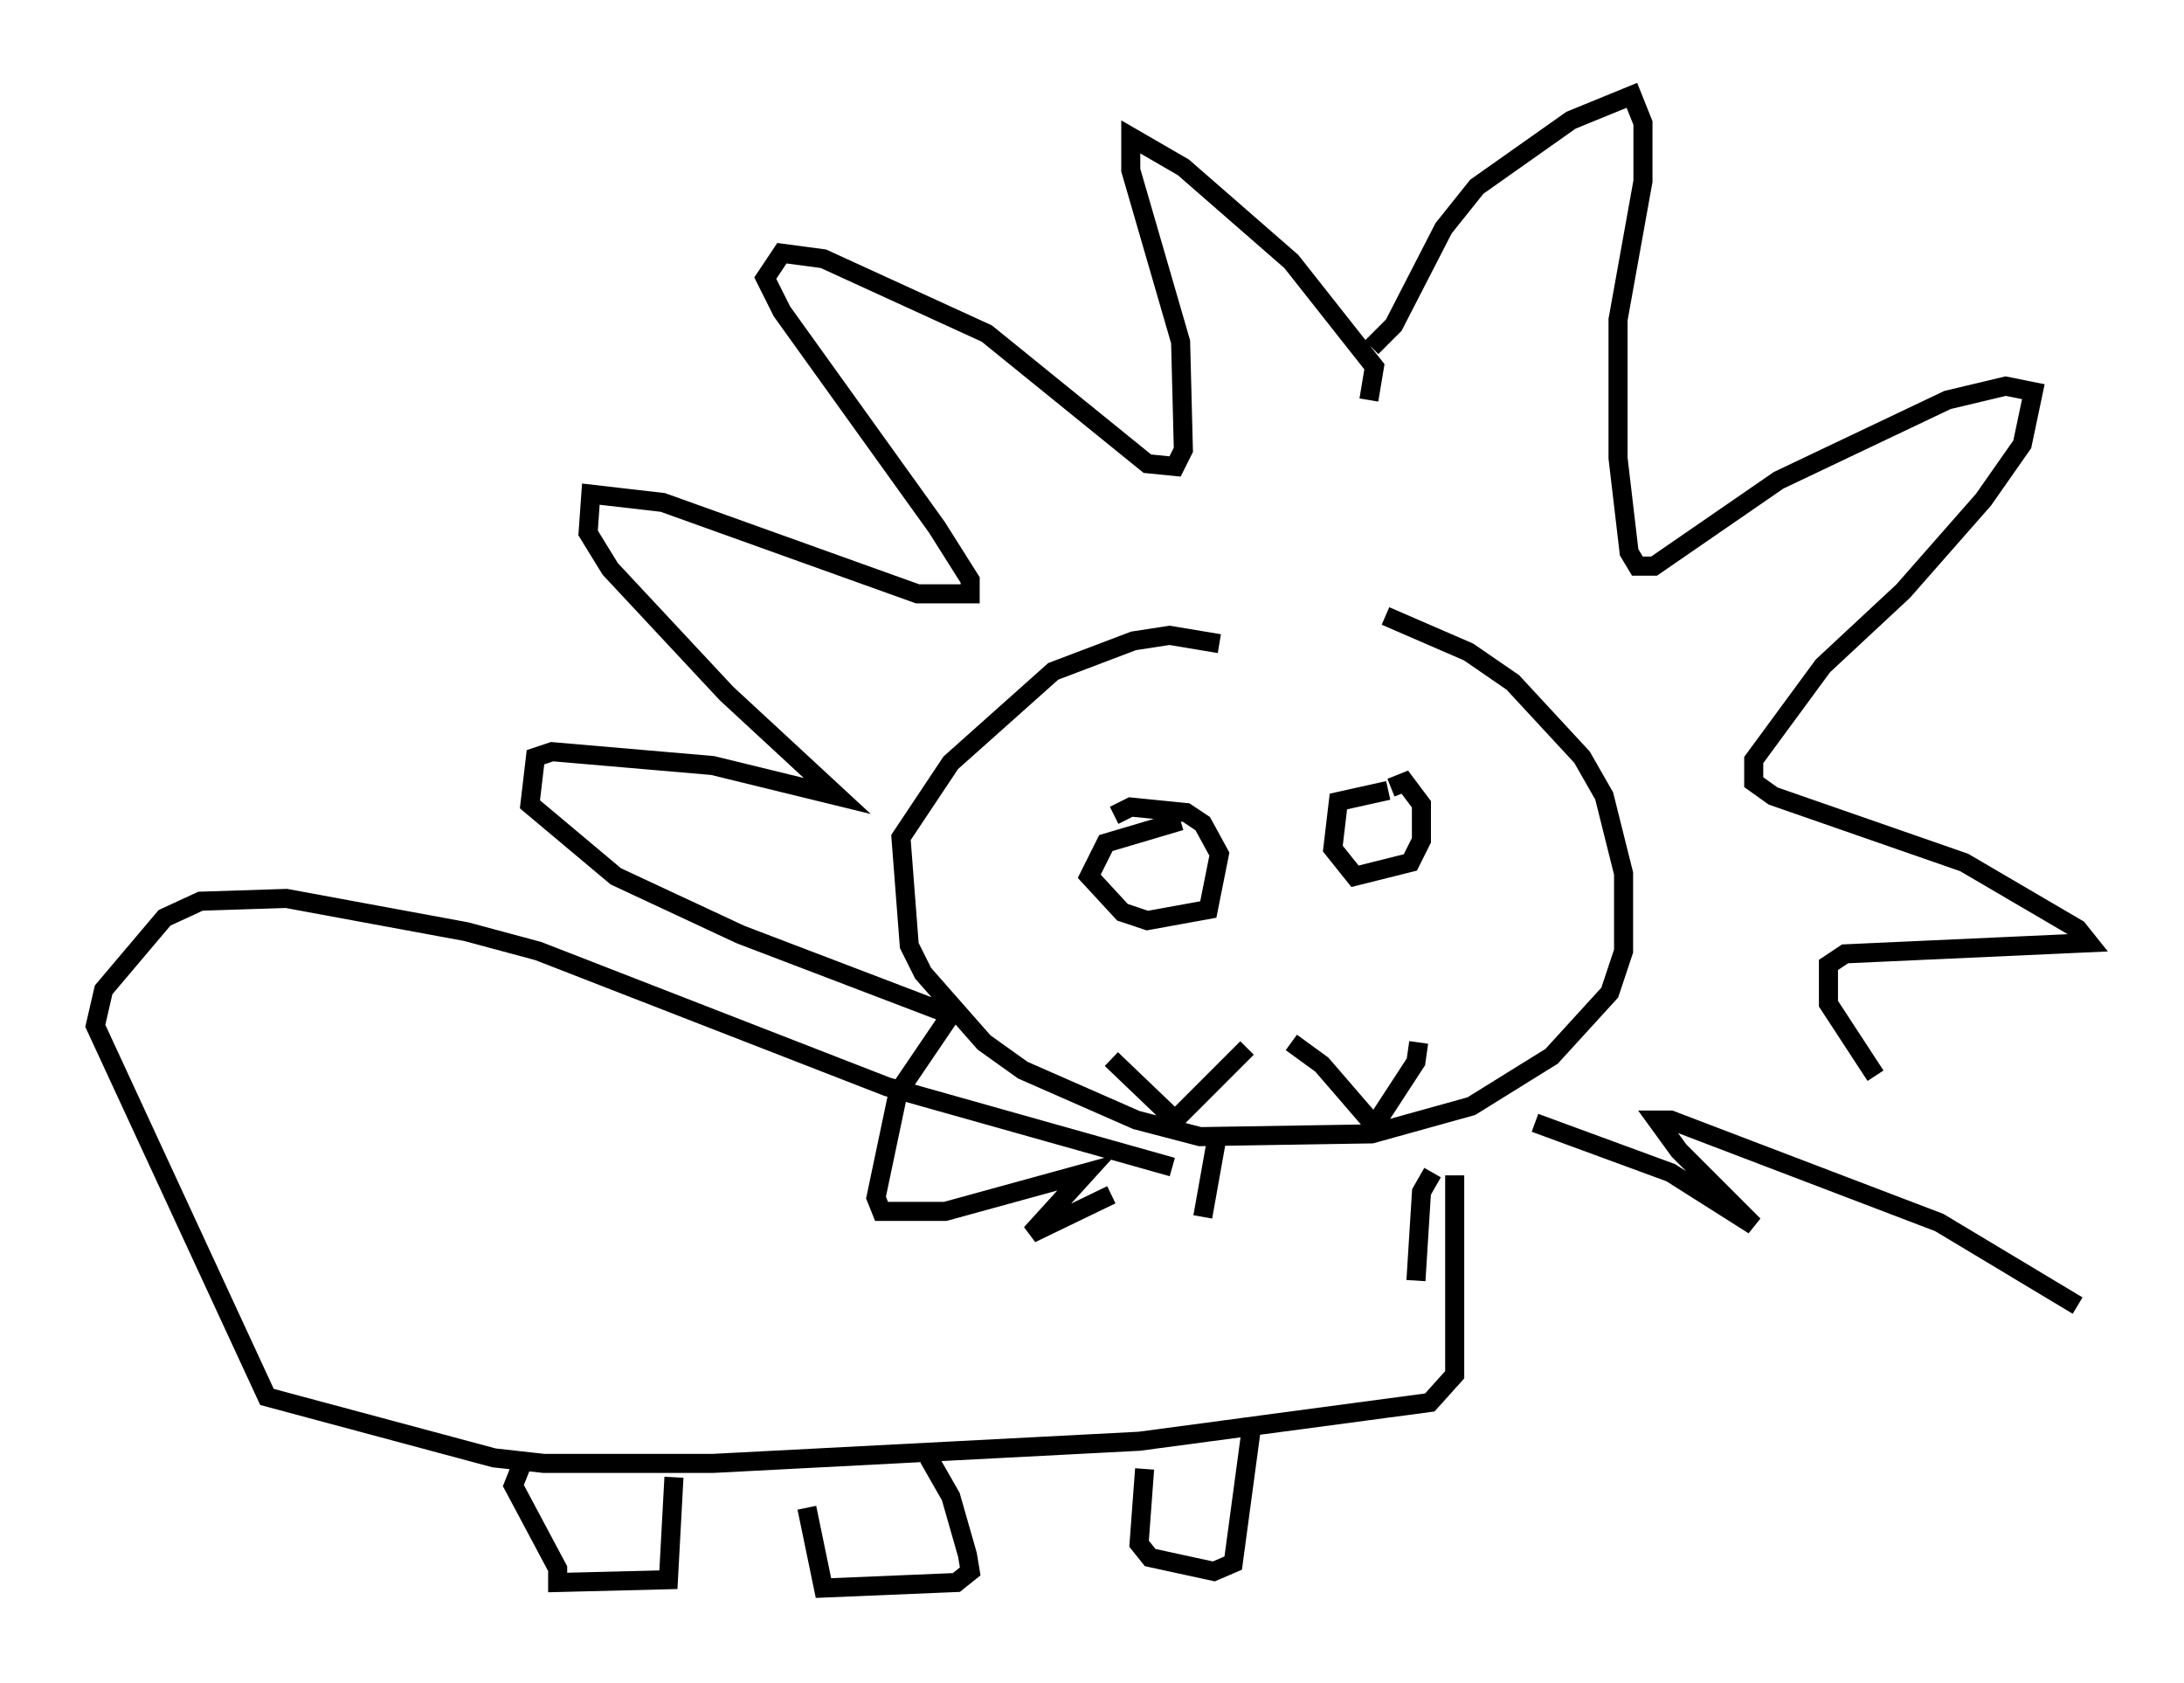 <?xml version="1.0" encoding="utf-8" ?>
<svg baseProfile="full" height="88.29" version="1.1" width="114.581" xmlns="http://www.w3.org/2000/svg" xmlns:ev="http://www.w3.org/2001/xml-events" xmlns:xlink="http://www.w3.org/1999/xlink"><defs /><rect fill="white" height="88.29" width="114.581" x="0" y="0" /><path d="M63.827, 32.452 m8.86, -0.145 l4.358, 1.888 2.324, 1.598 l3.631, 3.922 1.162, 2.034 l1.017, 4.067 0.0, 4.067 l-0.726, 2.179 -3.05, 3.341 l-4.212, 2.615 -5.229, 1.453 l-9.006, 0.145 -3.341, -0.872 l-5.955, -2.615 -2.034, -1.453 l-3.196, -3.631 -0.726, -1.453 l-0.436, -5.665 2.615, -3.922 l5.374, -4.793 4.212, -1.598 l1.888, -0.291 2.615, 0.436 m10.458, 20.916 l-0.145, 1.017 -2.179, 3.341 l-2.76, -3.196 -1.598, -1.162 m-2.324, 0.291 l-3.777, 3.777 -3.341, -3.196 m13.654, -37.33 l1.162, -1.162 2.615, -5.084 l1.743, -2.179 4.939, -3.486 l3.196, -1.307 0.581, 1.453 l0.0, 3.05 -1.307, 7.263 l0.0, 7.263 0.581, 4.939 l0.436, 0.726 0.872, 0.0 l6.536, -4.503 8.86, -4.212 l3.05, -0.726 1.453, 0.291 l-0.581, 2.76 -2.034, 2.905 l-4.212, 4.793 -4.212, 3.922 l-3.631, 4.939 0.0, 1.162 l1.017, 0.726 10.022, 3.486 l5.955, 3.486 0.581, 0.726 l-12.782, 0.581 -0.872, 0.581 l0.0, 2.034 2.469, 3.777 m10.603, 12.056 l-7.263, -4.358 -14.089, -5.374 l-0.726, 0.0 1.162, 1.598 l3.922, 3.922 -4.358, -2.76 l-7.117, -2.615 m-8.715, -37.911 l0.291, -1.743 -4.358, -5.52 l-5.665, -4.939 -2.76, -1.598 l0.0, 1.743 2.615, 9.006 l0.145, 5.665 -0.436, 0.872 l-1.453, -0.145 -8.425, -6.827 l-8.57, -3.922 -2.179, -0.291 l-0.872, 1.307 0.872, 1.743 l8.134, 11.33 1.743, 2.76 l0.0, 0.726 -2.76, 0.0 l-13.363, -4.793 -3.777, -0.436 l-0.145, 2.034 1.162, 1.888 l6.101, 6.536 5.81, 5.374 l-6.536, -1.598 -8.425, -0.726 l-0.872, 0.291 -0.291, 2.469 l4.503, 3.777 6.536, 3.05 l11.039, 4.212 -2.76, 4.067 l-1.162, 5.52 0.291, 0.726 l3.341, 0.0 7.408, -2.034 l-2.905, 3.196 4.212, -2.034 m14.67, -21.352 l0.726, -0.291 0.872, 1.162 l0.0, 1.888 -0.581, 1.162 l-2.905, 0.726 -1.162, -1.453 l0.291, -2.469 2.615, -0.581 m-14.38, 1.307 l0.872, -0.436 2.905, 0.291 l0.872, 0.581 0.872, 1.598 l-0.581, 2.905 -3.196, 0.581 l-1.307, -0.436 -1.743, -1.888 l0.872, -1.743 3.922, -1.162 m13.218, 18.447 l-0.581, 1.017 -0.291, 4.648 m-10.458, -7.408 l-0.726, 4.067 m-1.598, -2.615 l-14.961, -4.212 -18.302, -7.117 l-3.777, -1.017 -9.441, -1.743 l-4.503, 0.145 -1.888, 0.872 l-3.196, 3.777 -0.436, 1.888 l9.006, 19.464 11.911, 3.196 l2.615, 0.291 8.86, 0.0 l22.369, -1.162 15.251, -2.034 l1.307, -1.453 0.0, -10.458 m-10.603, 12.782 l-1.017, 7.553 -1.017, 0.436 l-3.341, -0.726 -0.581, -0.726 l0.291, -3.922 m-11.33, -0.581 l1.162, 2.034 0.872, 3.05 l0.145, 0.872 -0.726, 0.581 l-6.972, 0.291 -0.872, -4.212 m-6.972, -1.598 l-0.291, 5.374 -5.81, 0.145 l0.0, -0.726 -2.324, -4.358 l0.581, -1.453 " fill="none" stroke="black" stroke-width="1" /></svg>